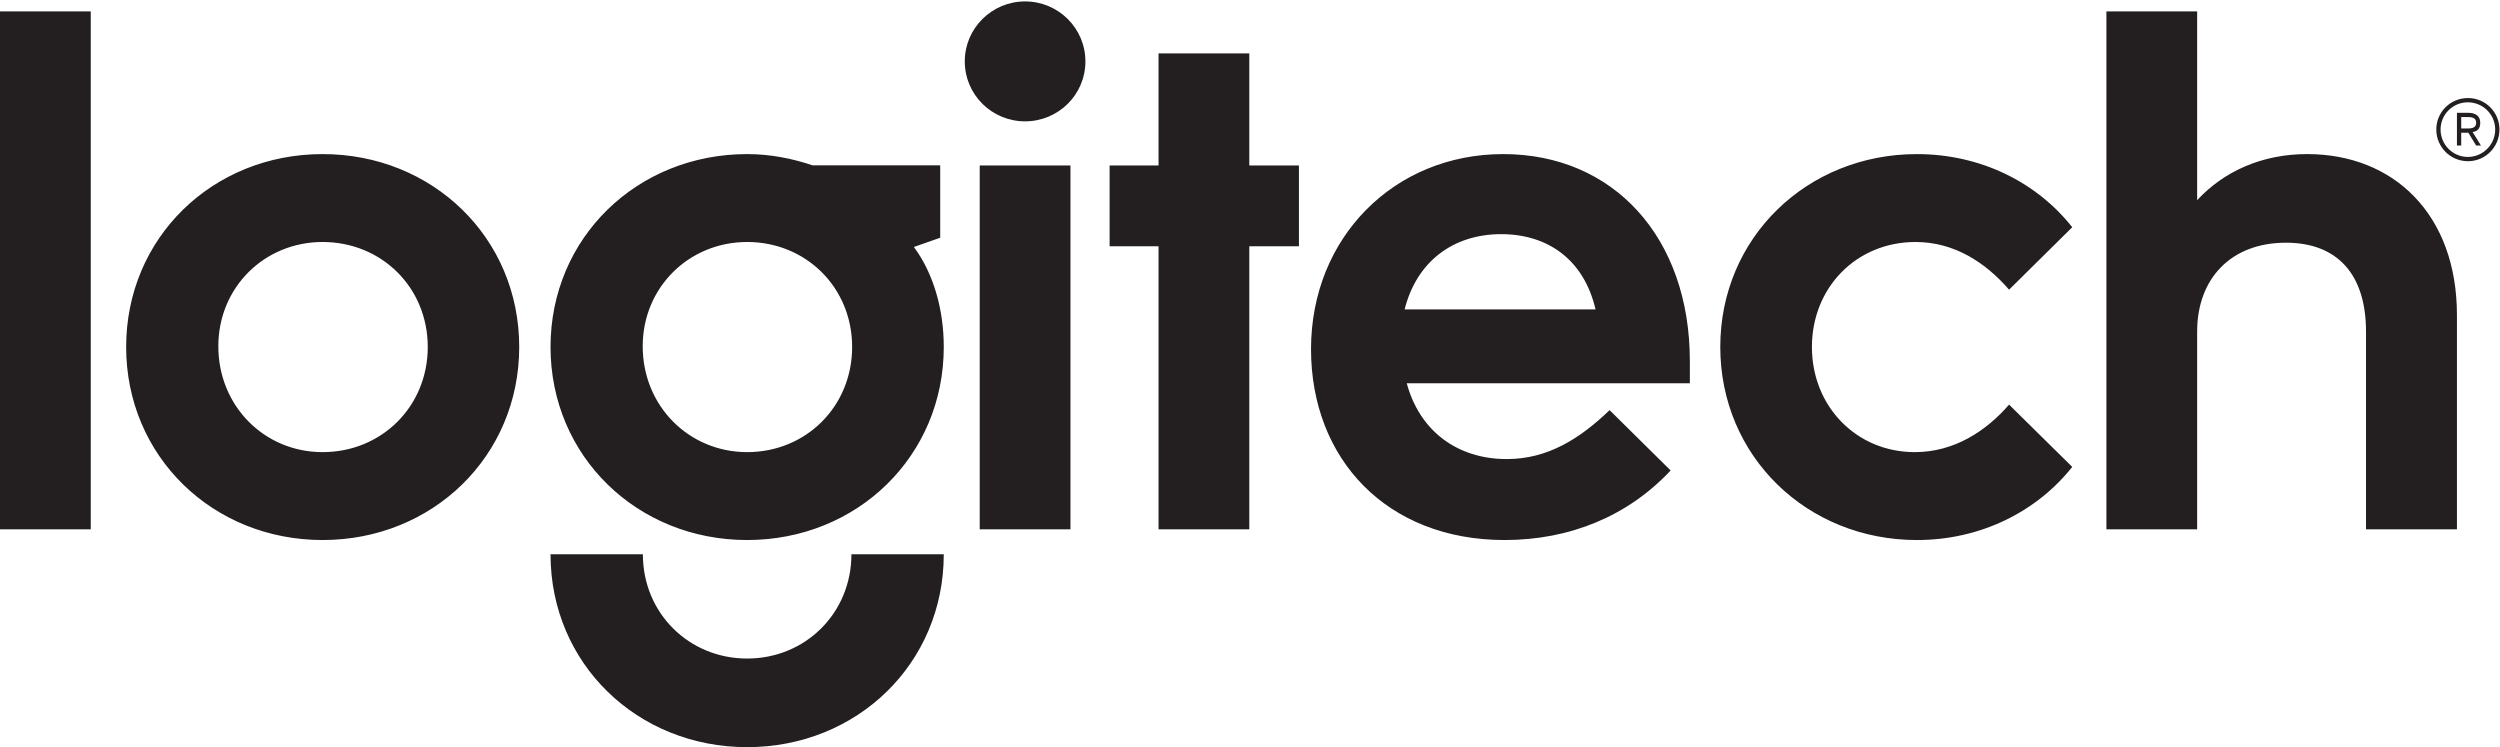<svg version="1.2" xmlns="http://www.w3.org/2000/svg" viewBox="0 0 1405 420" width="1405" height="420">
	<title>logitech-seeklogo-ai</title>
	<style>
		.s0 { fill: #231f20 } 
	</style>
	<g id="Layer 1">
		<g id="&lt;Group&gt;">
			<path id="&lt;Compound Path&gt;" fill-rule="evenodd" class="s0" d="m478.5 311.5h51.9c0 61.4-48.7 108.4-110.5 108.4-61.8 0-110.5-47-110.5-108.4h51.9c0 33.1 25.9 58.6 58.6 58.6 32.7 0 58.6-25.5 58.6-58.6zm35.1-172.7c11.2 15.1 16.8 35.5 16.8 56.2 0 61.4-48.7 108.5-110.5 108.5-61.8 0-110.5-47.1-110.5-108.5 0-61.4 48.7-108.4 110.5-108.4 12.8 0 25.1 2.4 36.7 6.3h71.8v40.7zm-34.7 56.2c0-33.5-26-59-59-59-32.7 0-58.7 25.5-58.7 58.6 0 33.6 26 59.5 58.7 59.5 33 0 59-25.6 59-59.1zm-427.9-188.6v291.1h-51v-291.1zm240.8 188.6c0 61.4-48.7 108.5-110.5 108.5-61.8 0-110.4-47.1-110.4-108.5 0-61.4 48.6-108.4 110.4-108.4 61.8 0 110.5 47 110.5 108.4zm-51.4 0c0-33.5-26-59-59.1-59-32.7 0-58.6 25.5-58.6 58.6 0 33.6 25.9 59.5 58.6 59.5 33.1 0 59.1-25.6 59.1-59.1zm361.2-102v204.5h-51v-204.5zm416.7 102c0 33.5 25.1 59.1 57.8 59.1 21.9 0 39.9-11.6 53-26.7l35.5 35c-19.9 25.1-51.4 41.1-87.3 41.1-61.8 0-110.5-47.1-110.5-108.5 0-61.4 48.7-108.4 110.5-108.4 35.9 0 67.4 15.9 87.3 41.1l-35.5 35.1c-13.5-15.6-31.1-26.8-52.6-26.8-33.1 0-58.2 25.5-58.2 59zm368.7-104.4c-9.9 0-17.8-8-17.8-17.8 0-9.8 7.9-17.7 17.8-17.7 9.8 0 17.7 7.9 17.7 17.7 0 9.8-7.9 17.8-17.7 17.8zm15.3-17.8c0-8.5-6.9-15.3-15.4-15.3-8.4 0-15.3 6.8-15.3 15.3 0 8.5 6.9 15.4 15.3 15.4 8.5 0 15.4-6.9 15.4-15.4zm-21.5 104.3v120.4h-51.1v-111.2c0-31.9-15.9-49.9-45-49.9-31.1 0-49.9 20.4-49.9 49.9v111.2h-51v-291.1h51v106.1c15.2-16.4 36.7-25.9 61.8-25.9 48.7 0 84.2 33.9 84.2 90.5zm-431.1 25.9v12.4h-159.1c7.2 26.7 28.3 42.6 56.2 42.6 23.1 0 41.1-11.5 57.8-27.5l34.3 33.9c-23.9 25.6-56.6 39.1-93.3 39.1-66.2 0-108.8-45.5-108.8-107.3 0-62.6 46.6-109.6 108-109.6 61.8 0 104.9 46.6 104.9 116.4zm-53-29.1c-6.4-27.5-26.3-42.3-53.1-42.3-26.7 0-47.4 15.2-54.2 42.3zm492.9-99.7l4.7 7.6h-2.7l-4.4-7.2h-4v7.2h-2.4v-18.4h6.4c3.9 0 6.7 1.7 6.7 5.6 0 3.2-1.5 4.8-4.3 5.2zm-2.4-2c3.2 0 4.4-1.2 4.4-3.2 0-2-1.2-3.2-4.4-3.2h-4v6.4zm-811.1-4c-18.7 0-33.9-15-33.9-33.7 0-18.6 15.2-33.7 33.9-33.7 18.7 0 33.9 15.1 33.9 33.7 0 18.7-15.2 33.7-33.9 33.7zm126 24.8h27.9v45.4h-27.9v159.1h-51v-159.1h-27.5v-45.4h27.5v-63h51z"/>
		</g>
	</g>
</svg>